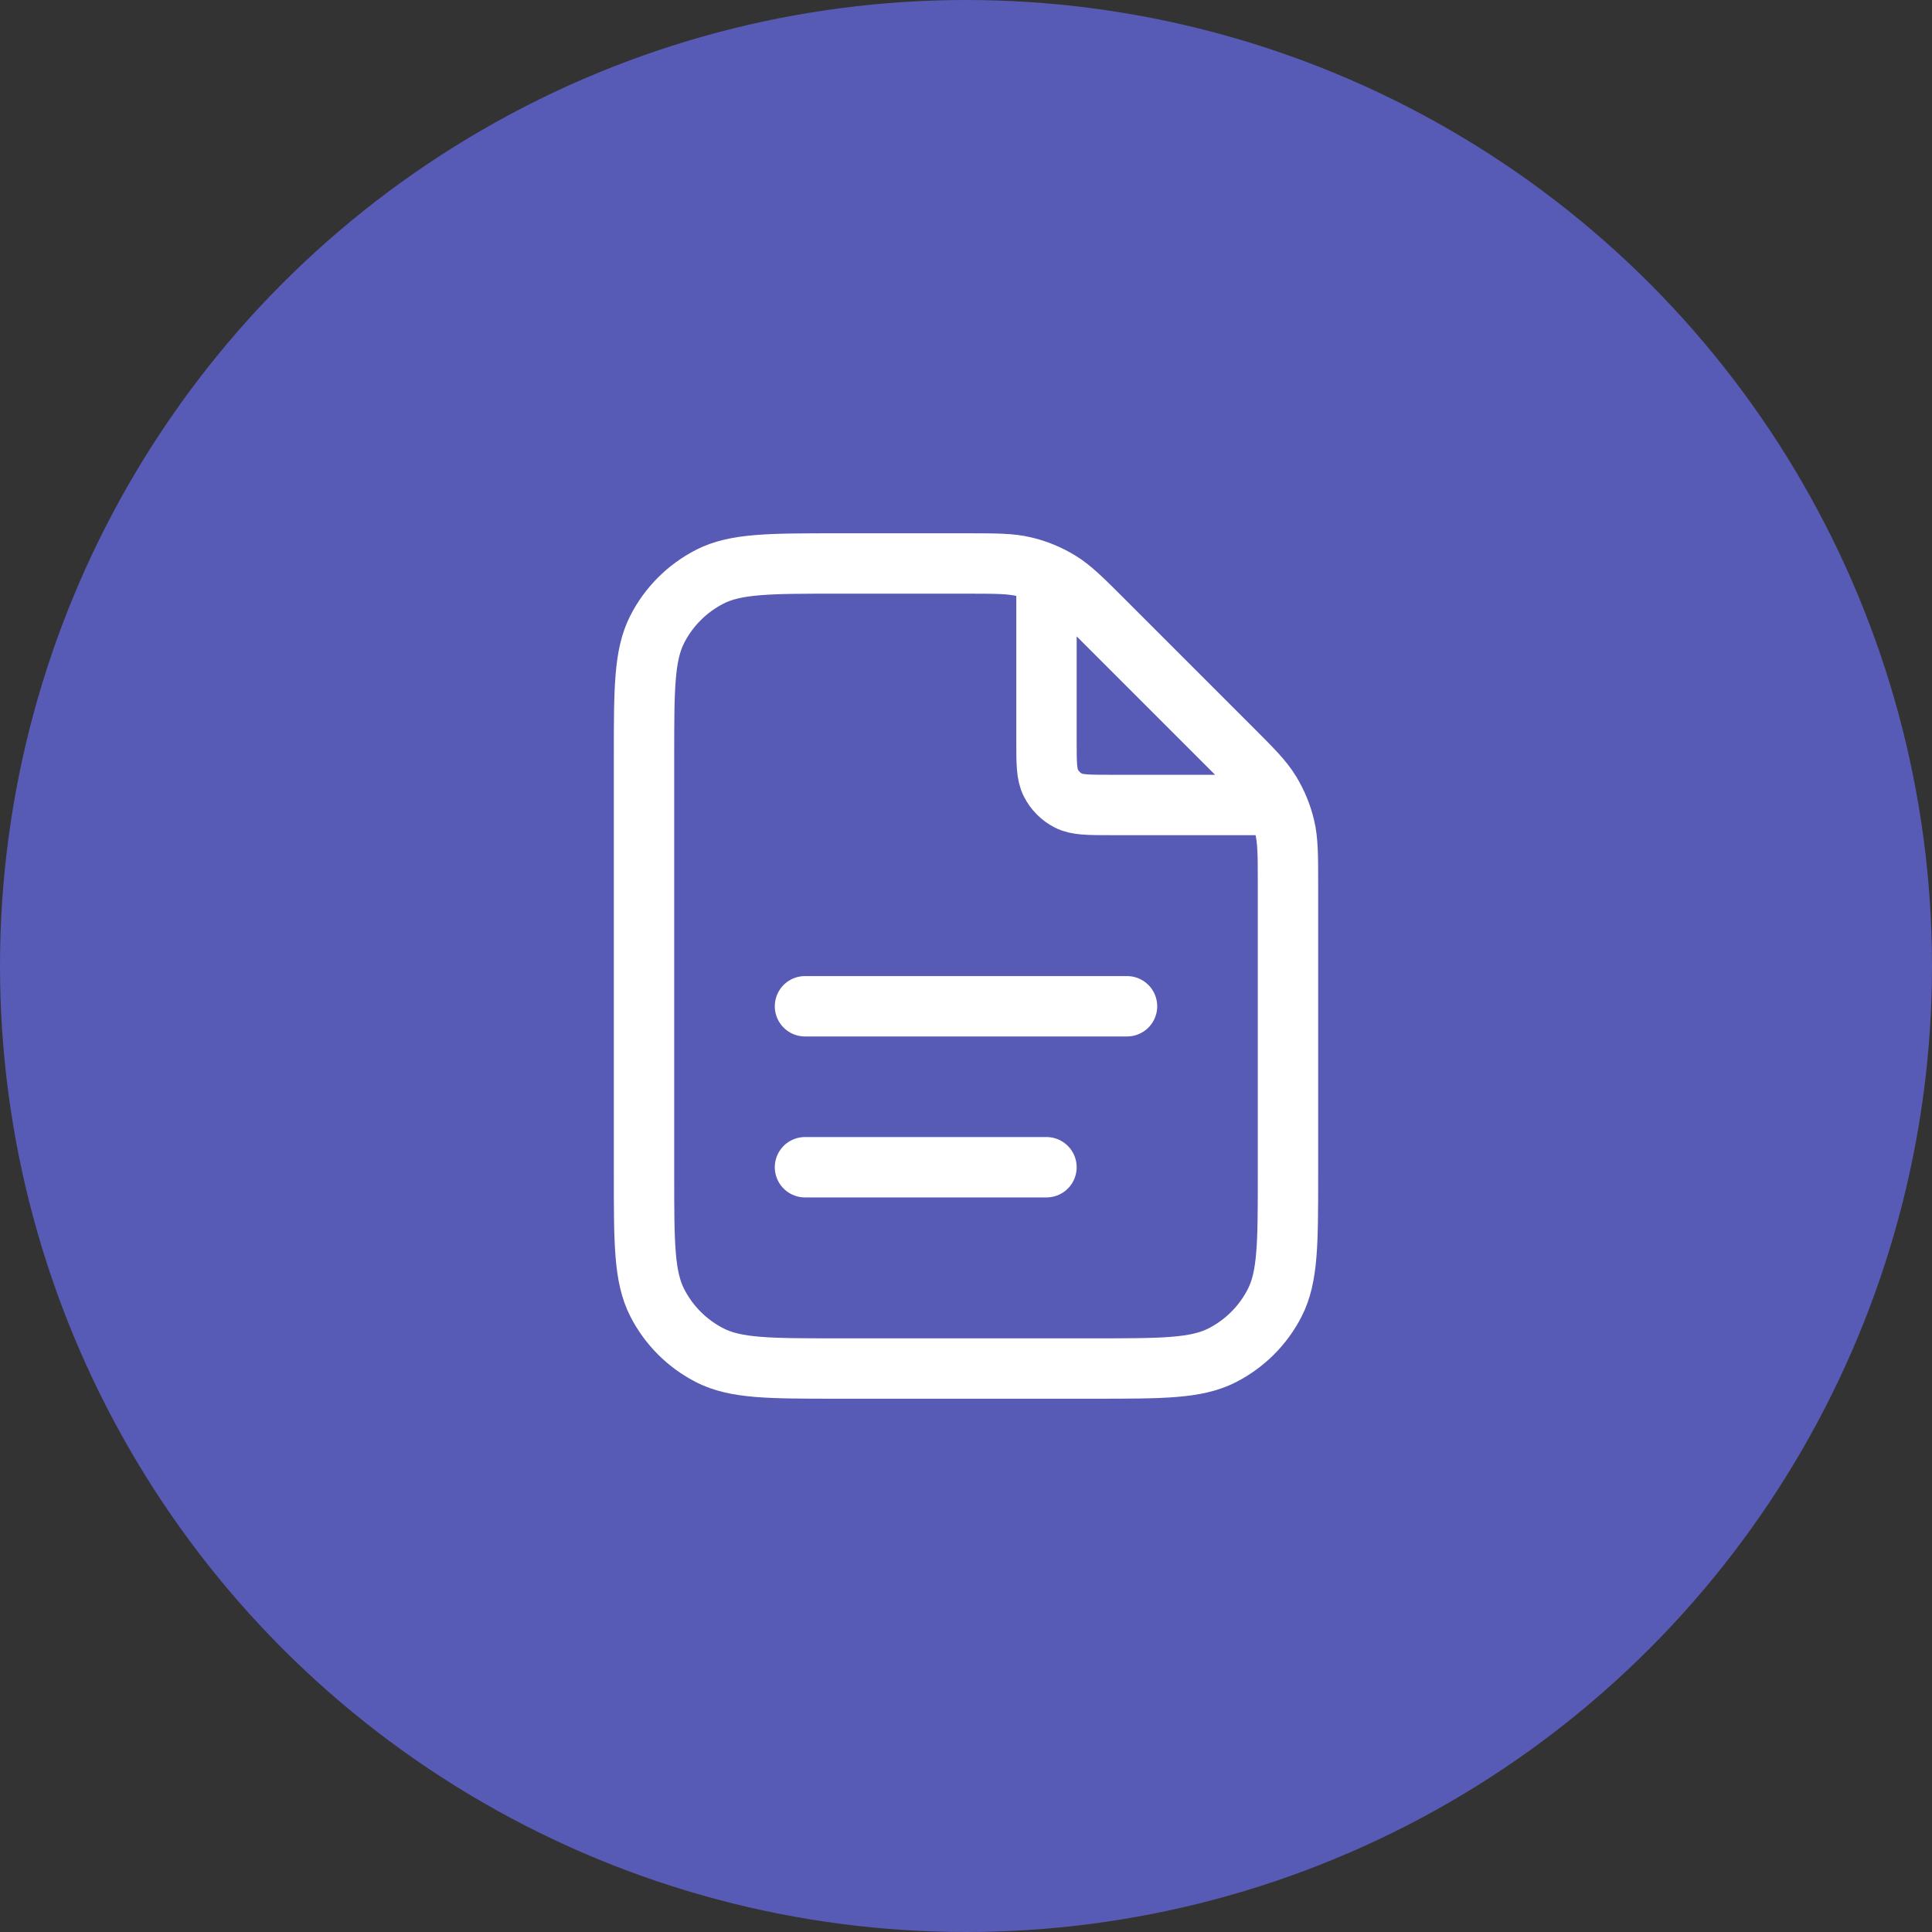 <svg width="32" height="32" viewBox="0 0 32 32" fill="none" xmlns="http://www.w3.org/2000/svg">
<rect x="0" y="0" width="32" height="32" fill="#333333" stroke="none"/>
<circle cx="16" cy="16" r="16" fill="#575BB5"/>
<g clip-path="url(#clip0_510_583)">
<path d="M17.333 9.513V12.267C17.333 12.64 17.333 12.827 17.406 12.969C17.47 13.095 17.572 13.197 17.697 13.261C17.84 13.333 18.027 13.333 18.4 13.333H21.154M17.333 19.333H13.333M18.667 16.667H13.333M21.333 14.659V19.467C21.333 20.587 21.333 21.147 21.115 21.575C20.924 21.951 20.618 22.257 20.241 22.449C19.813 22.667 19.253 22.667 18.133 22.667H13.867C12.746 22.667 12.187 22.667 11.759 22.449C11.382 22.257 11.076 21.951 10.885 21.575C10.667 21.147 10.667 20.587 10.667 19.467V12.533C10.667 11.413 10.667 10.853 10.885 10.425C11.076 10.049 11.382 9.743 11.759 9.551C12.187 9.333 12.746 9.333 13.867 9.333H16.008C16.497 9.333 16.742 9.333 16.972 9.389C17.176 9.438 17.371 9.518 17.55 9.628C17.752 9.752 17.925 9.925 18.271 10.271L20.396 12.396C20.742 12.742 20.915 12.915 21.039 13.117C21.148 13.296 21.229 13.491 21.278 13.695C21.333 13.925 21.333 14.17 21.333 14.659Z" stroke="white" stroke-linecap="round" stroke-linejoin="round"/>
</g>
<defs>
<clipPath id="clip0_510_583">
<rect width="16" height="16" fill="white" transform="translate(8 8)"/>
</clipPath>
</defs>
</svg>
